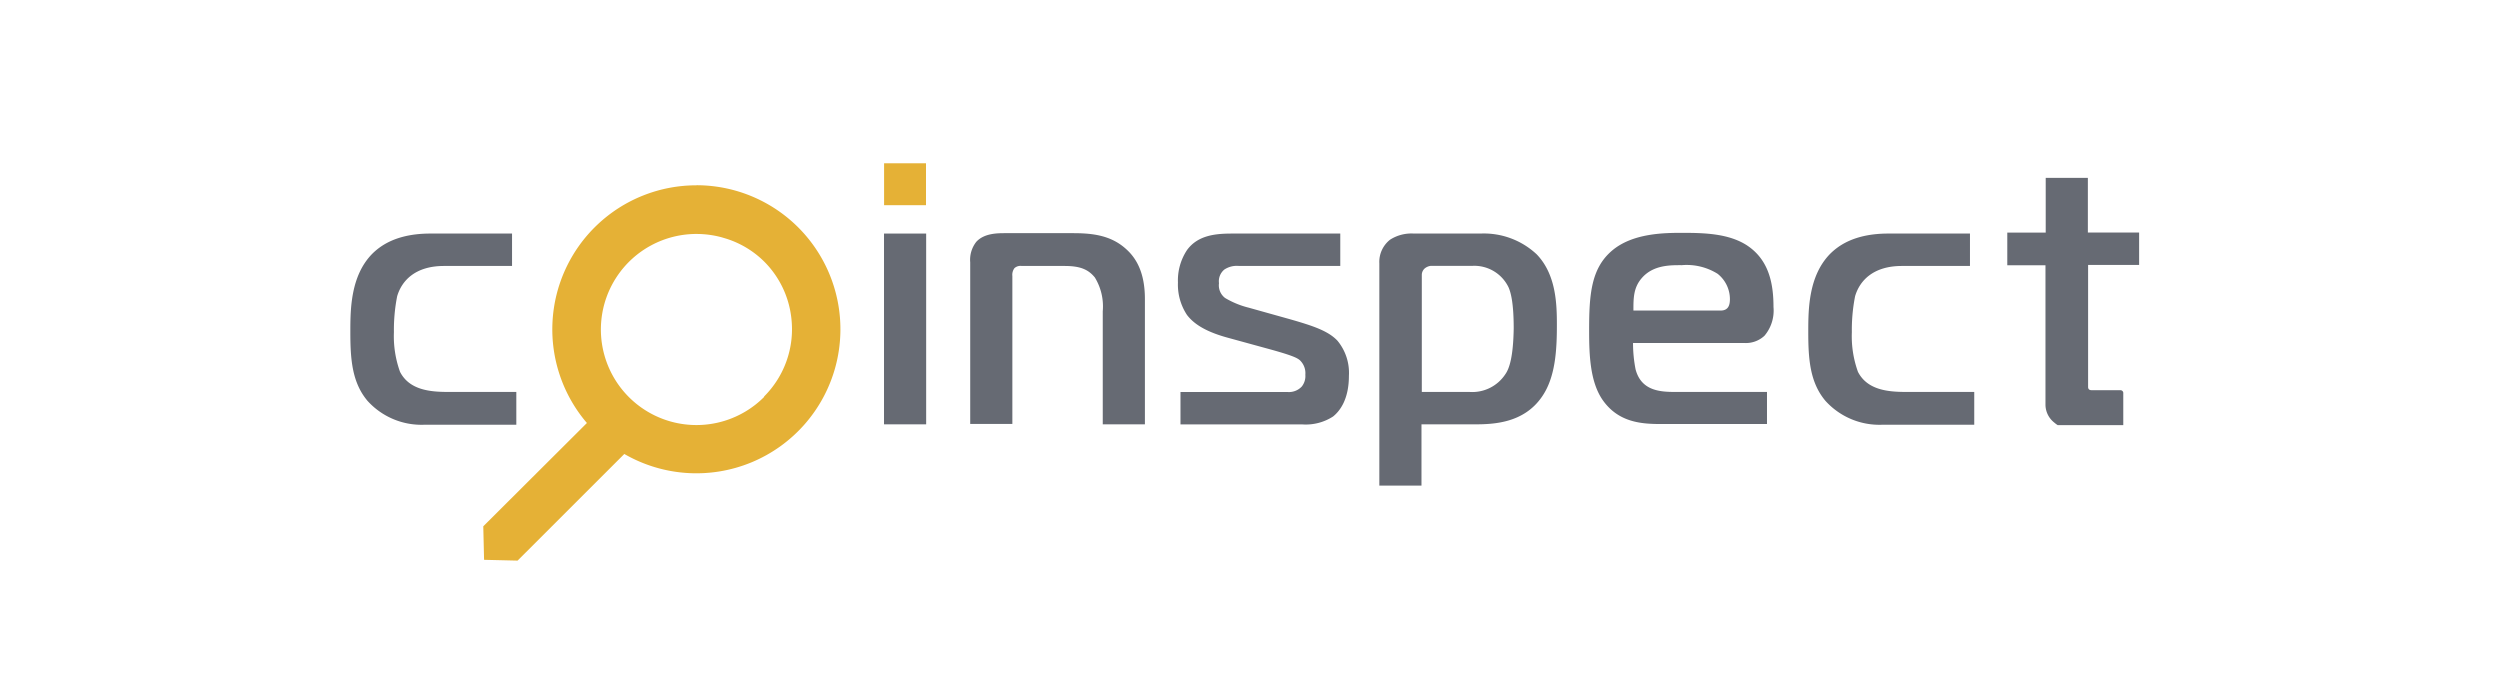<?xml version="1.0" encoding="UTF-8" standalone="no"?>
<svg
   xmlns:dc="http://purl.org/dc/elements/1.1/"
   xmlns:cc="http://creativecommons.org/ns#"
   xmlns:rdf="http://www.w3.org/1999/02/22-rdf-syntax-ns#"
   xmlns:svg="http://www.w3.org/2000/svg"
   xmlns="http://www.w3.org/2000/svg"
   xmlns:sodipodi="http://sodipodi.sourceforge.net/DTD/sodipodi-0.dtd"
   xmlns:inkscape="http://www.inkscape.org/namespaces/inkscape"
   id="Layer_1"
   data-name="Layer 1"
   viewBox="0 0 315.55 85.17"
   version="1.1"
   sodipodi:docname="COINSPECT_LOGO_HEAD-01__white_BG.svg"
   inkscape:version="1.0.2 (1.0.2+r75+1)">
  <sodipodi:namedview
     pagecolor="#ffffff"
     bordercolor="#666666"
     borderopacity="1"
     objecttolerance="10"
     gridtolerance="10"
     guidetolerance="10"
     inkscape:pageopacity="0"
     inkscape:pageshadow="2"
     inkscape:window-width="1920"
     inkscape:window-height="1016"
     id="namedview29"
     showgrid="false"
     inkscape:zoom="4.1673271"
     inkscape:cx="157.77499"
     inkscape:cy="42.584999"
     inkscape:window-x="0"
     inkscape:window-y="27"
     inkscape:window-maximized="1"
     inkscape:current-layer="Layer_1" />
  <defs
     id="defs4">
    <style
       id="style2">.cls-1{fill:#fff;}.cls-2{fill:#f6b221;}</style>
  </defs>
  <title
     id="title6">COINSPECT_LOGO_HEAD</title>
  <path
     class="cls-1"
     d="M50.49,46.93a13.25,13.25,0,0,1-.77-5,22,22,0,0,1,.41-4.54c.59-2,2.32-3.82,5.91-3.82h8.59V29.48H54.31c-4.32,0-6.36,1.59-7.36,2.59-2.68,2.77-2.73,6.91-2.73,9.77,0,3.41.18,6.41,2.18,8.77a9.19,9.19,0,0,0,7.18,3H65.17V49.47H56.53C54.31,49.47,51.67,49.24,50.49,46.93Z"
     id="path8"
     style="fill:#666a73;fill-opacity:1" />
  <rect
     class="cls-1"
     x="111.58"
     y="29.48"
     width="5.32"
     height="24.08"
     id="rect10"
     style="fill:#666a73;fill-opacity:1" />
  <path
     class="cls-1"
     d="M142.13,31.43c-1.91-1.73-4.22-2-6.72-2h-8.5c-1,0-2.68,0-3.68,1.09a3.67,3.67,0,0,0-.77,2.59v20.4h5.32V34.84a1.4,1.4,0,0,1,.27-1,1.14,1.14,0,0,1,.91-.27h5.41c2,0,3,.45,3.82,1.45a7,7,0,0,1,1,4.27V53.56h5.32V37.7C144.5,34.38,143.41,32.57,142.13,31.43Z"
     id="path12"
     style="fill:#666a73;fill-opacity:1" />
  <path
     class="cls-1"
     d="M162.81,40.29l-5.18-1.45a11,11,0,0,1-3-1.23,2,2,0,0,1-.77-1.86,1.91,1.91,0,0,1,.68-1.73,2.85,2.85,0,0,1,1.86-.45h12.77V29.48H155.59c-2,0-4.36.14-5.77,2.09a6.93,6.93,0,0,0-1.14,4.09,6.93,6.93,0,0,0,1.14,4.09c1,1.32,2.73,2.23,5.27,2.91l4.63,1.27c3.36.91,4,1.23,4.36,1.55a2.25,2.25,0,0,1,.68,1.82,2.11,2.11,0,0,1-.46,1.5,2.22,2.22,0,0,1-1.77.68H149v4.09h15.4a6.33,6.33,0,0,0,3.86-1c.91-.73,2-2.23,2-5.14A6.36,6.36,0,0,0,168.81,43C167.63,41.75,165.67,41.11,162.81,40.29Z"
     id="path14"
     style="fill:#666a73;fill-opacity:1" />
  <path
     class="cls-1"
     d="M186.87,29.48h-8.41a5,5,0,0,0-3,.77,3.57,3.57,0,0,0-1.36,3V61.29h5.32V53.56h6.73c2.45,0,6.18-.18,8.45-3.45,1.73-2.45,1.91-5.91,1.91-9.09,0-2.64-.09-6.36-2.54-8.91A9.75,9.75,0,0,0,186.87,29.48ZM190,47.24a5,5,0,0,1-4.54,2.23h-6V34.7a1.1,1.1,0,0,1,.37-.82,1.49,1.49,0,0,1,.73-.32h5.23a4.79,4.79,0,0,1,4.63,2.73c.27.64.64,1.91.64,5.18C191,45.06,190.51,46.52,190,47.24Z"
     id="path16"
     style="fill:#666a73;fill-opacity:1" />
  <path
     class="cls-1"
     d="M222.71,42.38a4.92,4.92,0,0,0,1.14-3.63c0-3-.59-6-3.41-7.82-2.23-1.41-5.13-1.54-8-1.54-2.27,0-6.36,0-9,2.27s-2.86,5.59-2.86,10.09c0,3.18.14,6.5,1.73,8.77,2,2.82,4.91,3,7.36,3h13.36V49.47H211.3c-2,0-4.18-.27-4.86-2.86a17.42,17.42,0,0,1-.32-3.32h14A3.44,3.44,0,0,0,222.71,42.38Zm-5.54-3.18h-11c0-1.59,0-2.91,1.09-4.14,1.45-1.64,3.64-1.59,5-1.59a7.37,7.37,0,0,1,4.54,1.09,4.09,4.09,0,0,1,1.55,3.23C218.34,38.43,218.21,39.2,217.16,39.2Z"
     id="path18"
     style="fill:#666a73;fill-opacity:1" />
  <path
     class="cls-1"
     d="M234.51,46.93a13.25,13.25,0,0,1-.77-5,22,22,0,0,1,.41-4.54c.59-2,2.32-3.82,5.91-3.82h8.59V29.48H238.33c-4.32,0-6.36,1.59-7.36,2.59-2.68,2.77-2.73,6.91-2.73,9.77,0,3.41.18,6.41,2.18,8.77a9.19,9.19,0,0,0,7.18,3h11.59V49.47h-8.63C238.33,49.47,235.69,49.24,234.51,46.93Z"
     id="path20"
     style="fill:#666a73;fill-opacity:1" />
  <path
     class="cls-2"
     d="M87.92,23.39a18.18,18.18,0,0,0-13.84,30L61,66.43l.1,4.23,4.23.1L78.8,57.3a18.18,18.18,0,1,0,9.12-33.92Zm8.53,26.71a12.06,12.06,0,1,1-8.54-20.57,12.16,12.16,0,0,1,3.17.42l.57.17A11.87,11.87,0,0,1,96.44,33a11.93,11.93,0,0,1,3.45,7.2,12,12,0,0,1-3.45,9.85Z"
     id="path22"
     style="fill:#e5b136;fill-opacity:1" />
  <rect
     class="cls-2"
     x="111.59"
     y="20.61"
     width="5.29"
     height="5.29"
     id="rect24"
     style="fill:#e5b136;fill-opacity:1" />
  <path
     class="cls-1"
     d="M270,29.35h-6.47V22.45h-5.32v6.91h-4.85v4.12c.44,0,3.15,0,3.15,0h1.67l0,.83V46.39h0v4.69a2.88,2.88,0,0,0,1.09,2.24,3.83,3.83,0,0,0,.45.34H268v-4a.36.36,0,0,0-.35-.41H264c-.29,0-.44-.14-.44-.41V45.53h0c0-.56,0-1.1,0-1.6V34.6h0V33.44H270Z"
     id="path26"
     style="fill:#666a73;fill-opacity:1" />
</svg>
